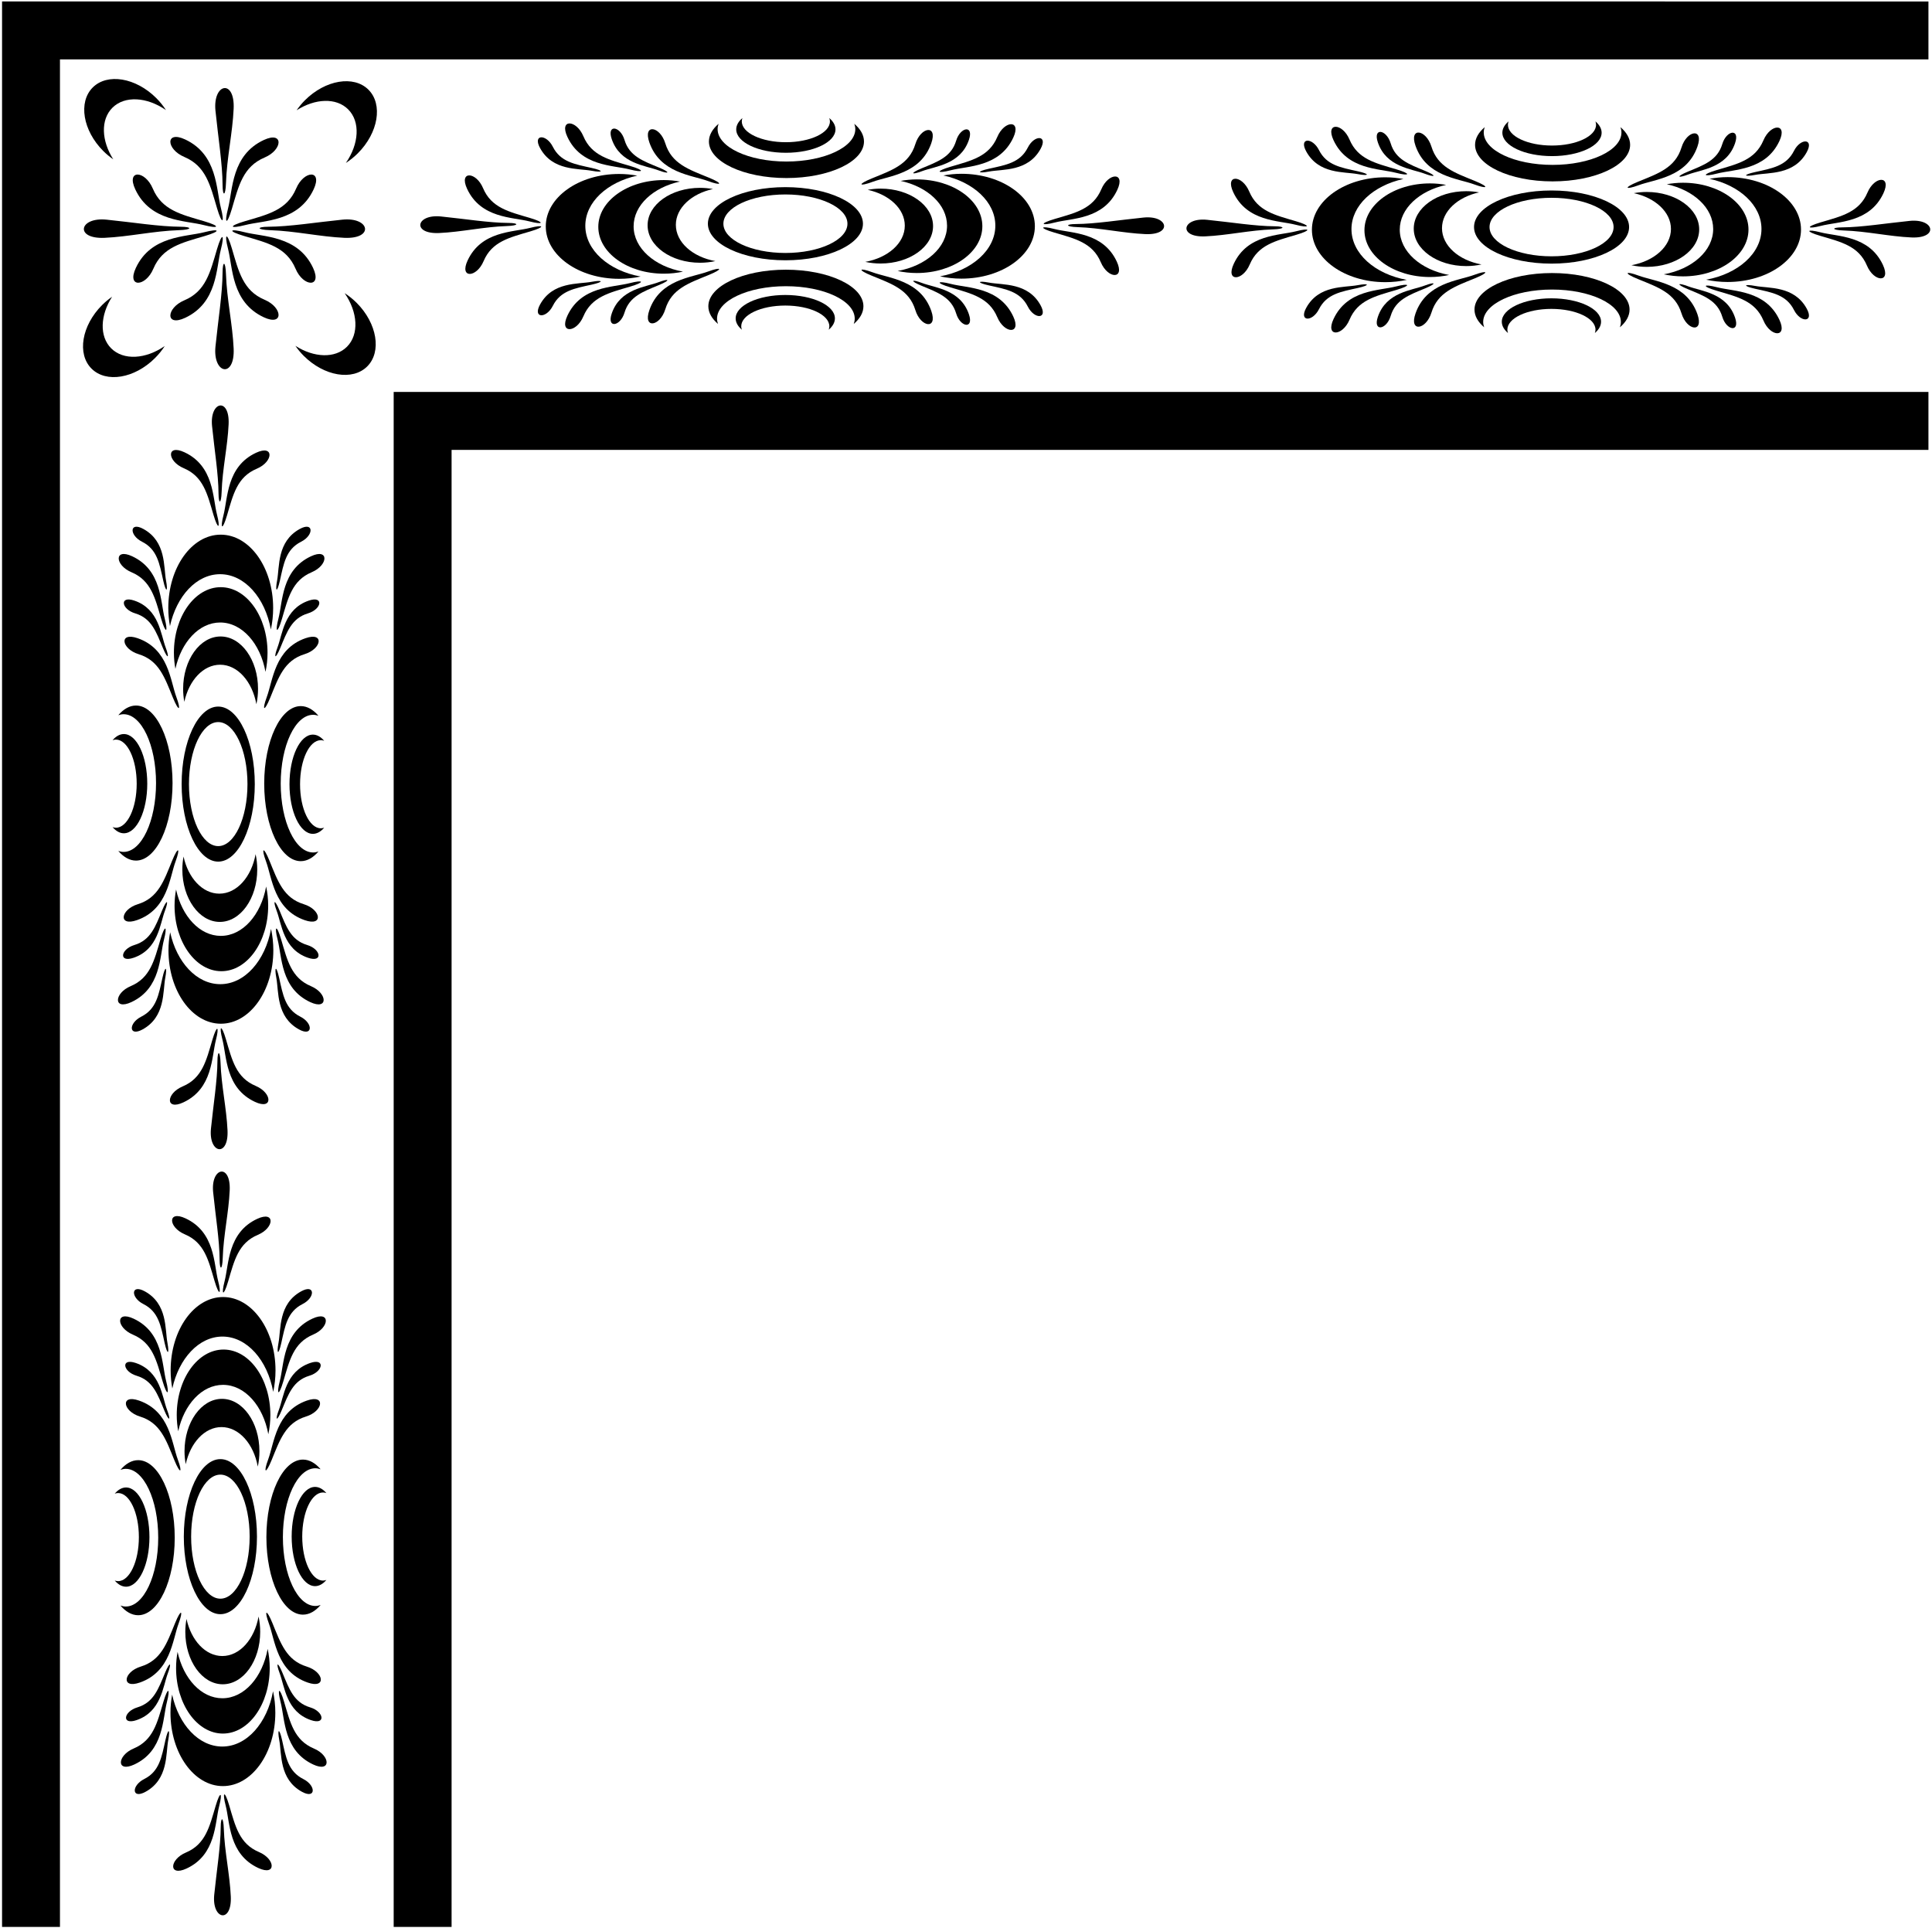 <?xml version="1.0" encoding="UTF-8"?>
<svg xmlns="http://www.w3.org/2000/svg" xmlns:xlink="http://www.w3.org/1999/xlink" width="547pt" height="546pt" viewBox="0 0 547 546" version="1.1">
<g id="surface1">
<path style=" stroke:none;fill-rule:nonzero;fill:rgb(0%,0%,0%);fill-opacity:1;" d="M 545.992 0.418 L 0.582 0.402 L 0.582 545.598 L 16.977 545.598 L 16.977 16.816 L 545.992 16.816 L 545.992 0.418 "/>
<path style=" stroke:none;fill-rule:nonzero;fill:rgb(0%,0%,0%);fill-opacity:1;" d="M 111.461 545.598 L 127.855 545.598 L 127.855 127.379 L 545.992 127.379 L 545.992 110.98 L 111.461 110.969 L 111.461 545.598 "/>
<path style=" stroke:none;fill-rule:nonzero;fill:rgb(0%,0%,0%);fill-opacity:1;" d="M 410.289 77.859 C 402.258 76.402 396.309 71.219 396.309 65.027 C 396.309 59.059 401.84 54.012 409.441 52.352 C 407.973 52.086 406.449 51.93 404.867 51.93 C 394.617 51.93 386.312 57.863 386.312 65.184 C 386.312 72.504 394.617 78.438 404.867 78.438 C 406.754 78.438 408.574 78.234 410.289 77.859 "/>
<path style=" stroke:none;fill-rule:nonzero;fill:rgb(0%,0%,0%);fill-opacity:1;" d="M 397.344 50.676 C 395.703 50.379 393.992 50.203 392.223 50.203 C 380.742 50.203 371.438 56.852 371.438 65.047 C 371.438 73.246 380.742 79.895 392.223 79.895 C 394.336 79.895 396.371 79.664 398.297 79.246 C 389.301 77.613 382.637 71.809 382.637 64.871 C 382.637 58.188 388.828 52.531 397.344 50.676 "/>
<path style=" stroke:none;fill-rule:nonzero;fill:rgb(0%,0%,0%);fill-opacity:1;" d="M 419.449 74.879 C 413.023 73.711 408.266 69.562 408.266 64.609 C 408.266 59.836 412.691 55.797 418.77 54.473 C 417.598 54.258 416.379 54.133 415.113 54.133 C 406.914 54.133 400.27 58.879 400.27 64.734 C 400.27 70.594 406.914 75.34 415.113 75.34 C 416.621 75.34 418.078 75.176 419.449 74.879 "/>
<path style=" stroke:none;fill-rule:nonzero;fill:rgb(0%,0%,0%);fill-opacity:1;" d="M 382.082 39.512 C 380.074 34.75 375.164 34.566 377.559 39.707 C 381.469 48.086 390.418 47.684 395.219 48.926 C 399.156 49.945 399.707 49.23 395.285 47.926 C 389.387 46.188 384.422 45.066 382.082 39.512 "/>
<path style=" stroke:none;fill-rule:nonzero;fill:rgb(0%,0%,0%);fill-opacity:1;" d="M 373.438 42.5 C 371.574 38.809 367.645 38.93 369.84 42.902 C 373.414 49.379 380.535 48.566 384.434 49.301 C 387.633 49.898 388.031 49.301 384.434 48.5 C 379.629 47.434 375.605 46.809 373.438 42.5 "/>
<path style=" stroke:none;fill-rule:nonzero;fill:rgb(0%,0%,0%);fill-opacity:1;" d="M 393.73 40.566 C 392.539 36.605 388.652 36.039 390.113 40.336 C 392.504 47.336 399.656 47.781 403.367 49.184 C 406.414 50.332 406.91 49.812 403.508 48.395 C 398.965 46.504 395.113 45.188 393.73 40.566 "/>
<path style=" stroke:none;fill-rule:nonzero;fill:rgb(0%,0%,0%);fill-opacity:1;" d="M 382.082 90.527 C 384.422 84.973 389.387 83.852 395.285 82.113 C 399.707 80.809 399.156 80.094 395.219 81.113 C 390.418 82.355 381.469 81.953 377.559 90.332 C 375.164 95.473 380.074 95.289 382.082 90.527 "/>
<path style=" stroke:none;fill-rule:nonzero;fill:rgb(0%,0%,0%);fill-opacity:1;" d="M 373.438 87.539 C 375.605 83.23 379.629 82.605 384.434 81.539 C 388.031 80.738 387.633 80.141 384.434 80.738 C 380.535 81.473 373.414 80.66 369.84 87.137 C 367.645 91.109 371.574 91.23 373.438 87.539 "/>
<path style=" stroke:none;fill-rule:nonzero;fill:rgb(0%,0%,0%);fill-opacity:1;" d="M 393.73 89.473 C 395.113 84.852 398.965 83.535 403.508 81.645 C 406.91 80.227 406.414 79.707 403.367 80.855 C 399.656 82.258 392.504 82.703 390.113 89.703 C 388.652 93.996 392.539 93.434 393.73 89.473 "/>
<path style=" stroke:none;fill-rule:nonzero;fill:rgb(0%,0%,0%);fill-opacity:1;" d="M 405.281 88.508 C 407.051 82.746 411.875 81.133 417.57 78.809 C 421.84 77.066 421.219 76.41 417.402 77.824 C 412.754 79.543 403.809 80.039 400.762 88.773 C 398.895 94.125 403.762 93.449 405.281 88.508 "/>
<path style=" stroke:none;fill-rule:nonzero;fill:rgb(0%,0%,0%);fill-opacity:1;" d="M 495.043 64.996 C 495.043 57.68 486.734 51.742 476.488 51.742 C 474.906 51.742 473.379 51.898 471.914 52.164 C 479.516 53.824 485.047 58.871 485.047 64.844 C 485.047 71.031 479.098 76.215 471.062 77.672 C 472.781 78.047 474.602 78.254 476.488 78.254 C 486.734 78.254 495.043 72.316 495.043 64.996 "/>
<path style=" stroke:none;fill-rule:nonzero;fill:rgb(0%,0%,0%);fill-opacity:1;" d="M 509.914 64.996 C 509.914 56.801 500.609 50.152 489.133 50.152 C 487.363 50.152 485.652 50.328 484.012 50.629 C 492.523 52.484 498.719 58.137 498.719 64.824 C 498.719 71.758 492.055 77.562 483.059 79.195 C 484.98 79.613 487.02 79.844 489.133 79.844 C 500.609 79.844 509.914 73.195 509.914 64.996 "/>
<path style=" stroke:none;fill-rule:nonzero;fill:rgb(0%,0%,0%);fill-opacity:1;" d="M 461.902 75.098 C 463.273 75.398 464.73 75.562 466.242 75.562 C 474.441 75.562 481.086 70.812 481.086 64.957 C 481.086 59.102 474.441 54.355 466.242 54.355 C 464.977 54.355 463.754 54.48 462.582 54.691 C 468.664 56.02 473.09 60.055 473.09 64.832 C 473.09 69.785 468.328 73.934 461.902 75.098 "/>
<path style=" stroke:none;fill-rule:nonzero;fill:rgb(0%,0%,0%);fill-opacity:1;" d="M 503.797 39.926 C 506.191 34.789 501.281 34.969 499.273 39.734 C 496.934 45.289 491.969 46.41 486.066 48.148 C 481.648 49.449 482.195 50.164 486.137 49.145 C 490.934 47.902 499.887 48.309 503.797 39.926 "/>
<path style=" stroke:none;fill-rule:nonzero;fill:rgb(0%,0%,0%);fill-opacity:1;" d="M 507.918 42.723 C 505.746 47.027 501.727 47.652 496.922 48.719 C 493.32 49.52 493.723 50.121 496.922 49.52 C 500.816 48.789 507.941 49.598 511.516 43.121 C 513.707 39.152 509.777 39.027 507.918 42.723 "/>
<path style=" stroke:none;fill-rule:nonzero;fill:rgb(0%,0%,0%);fill-opacity:1;" d="M 487.625 40.789 C 486.242 45.406 482.391 46.727 477.844 48.617 C 474.441 50.031 474.941 50.555 477.984 49.402 C 481.695 48.004 488.848 47.555 491.238 40.555 C 492.703 36.262 488.812 36.828 487.625 40.789 "/>
<path style=" stroke:none;fill-rule:nonzero;fill:rgb(0%,0%,0%);fill-opacity:1;" d="M 476.074 41.754 C 474.305 47.512 469.48 49.129 463.781 51.453 C 459.516 53.191 460.137 53.848 463.949 52.438 C 468.602 50.719 477.547 50.219 480.594 41.488 C 482.461 36.137 477.59 36.809 476.074 41.754 "/>
<path style=" stroke:none;fill-rule:nonzero;fill:rgb(0%,0%,0%);fill-opacity:1;" d="M 499.273 90.746 C 501.281 95.512 506.191 95.691 503.797 90.555 C 499.887 82.176 490.934 82.578 486.137 81.336 C 482.195 80.316 481.648 81.031 486.066 82.332 C 491.969 84.074 496.934 85.191 499.273 90.746 "/>
<path style=" stroke:none;fill-rule:nonzero;fill:rgb(0%,0%,0%);fill-opacity:1;" d="M 507.918 87.758 C 509.777 91.453 513.707 91.328 511.516 87.359 C 507.941 80.883 500.816 81.691 496.922 80.961 C 493.723 80.359 493.32 80.961 496.922 81.762 C 501.727 82.828 505.746 83.453 507.918 87.758 "/>
<path style=" stroke:none;fill-rule:nonzero;fill:rgb(0%,0%,0%);fill-opacity:1;" d="M 487.625 89.691 C 488.812 93.652 492.703 94.219 491.238 89.926 C 488.848 82.926 481.695 82.477 477.984 81.078 C 474.941 79.93 474.441 80.449 477.844 81.863 C 482.391 83.754 486.242 85.074 487.625 89.691 "/>
<path style=" stroke:none;fill-rule:nonzero;fill:rgb(0%,0%,0%);fill-opacity:1;" d="M 476.074 88.73 C 477.59 93.672 482.461 94.348 480.594 88.992 C 477.547 80.262 468.602 79.762 463.949 78.043 C 460.137 76.633 459.516 77.289 463.781 79.027 C 469.48 81.355 474.305 82.969 476.074 88.73 "/>
<path style=" stroke:none;fill-rule:nonzero;fill:rgb(0%,0%,0%);fill-opacity:1;" d="M 439.289 74.645 C 451.41 74.645 461.238 70.008 461.238 64.289 C 461.238 58.57 451.41 53.934 439.289 53.934 C 427.164 53.934 417.336 58.57 417.336 64.289 C 417.336 70.008 427.164 74.645 439.289 74.645 Z M 439.289 56.004 C 448.988 56.004 456.848 59.715 456.848 64.289 C 456.848 68.863 448.988 72.574 439.289 72.574 C 429.59 72.574 421.727 68.863 421.727 64.289 C 421.727 59.715 429.59 56.004 439.289 56.004 "/>
<path style=" stroke:none;fill-rule:nonzero;fill:rgb(0%,0%,0%);fill-opacity:1;" d="M 405.281 41.531 C 403.762 36.59 398.895 35.914 400.762 41.266 C 403.809 49.996 412.754 50.496 417.402 52.215 C 421.219 53.629 421.84 52.973 417.57 51.23 C 411.875 48.906 407.051 47.293 405.281 41.531 "/>
<path style=" stroke:none;fill-rule:nonzero;fill:rgb(0%,0%,0%);fill-opacity:1;" d="M 417.629 41.004 C 417.629 46.723 427.457 51.359 439.578 51.359 C 451.703 51.359 461.531 46.723 461.531 41.004 C 461.531 39.191 460.535 37.484 458.797 36.004 C 458.965 36.488 459.074 36.98 459.074 37.492 C 459.074 42.57 450.348 46.688 439.578 46.688 C 428.816 46.688 420.086 42.57 420.086 37.492 C 420.086 36.98 420.195 36.488 420.363 36.004 C 418.625 37.484 417.629 39.191 417.629 41.004 "/>
<path style=" stroke:none;fill-rule:nonzero;fill:rgb(0%,0%,0%);fill-opacity:1;" d="M 425.359 37.574 C 425.359 41.234 431.652 44.203 439.41 44.203 C 447.172 44.203 453.461 41.234 453.461 37.574 C 453.461 36.414 452.82 35.324 451.711 34.371 C 451.816 34.684 451.887 35 451.887 35.324 C 451.887 38.574 446.301 41.211 439.41 41.211 C 432.52 41.211 426.934 38.574 426.934 35.324 C 426.934 35 427.004 34.684 427.113 34.371 C 426 35.324 425.359 36.414 425.359 37.574 "/>
<path style=" stroke:none;fill-rule:nonzero;fill:rgb(0%,0%,0%);fill-opacity:1;" d="M 461.371 87.664 C 461.371 81.945 451.543 77.312 439.422 77.312 C 427.297 77.312 417.469 81.945 417.469 87.664 C 417.469 89.48 418.465 91.188 420.203 92.668 C 420.035 92.184 419.926 91.688 419.926 91.18 C 419.926 86.102 428.652 81.984 439.422 81.984 C 450.184 81.984 458.914 86.102 458.914 91.18 C 458.914 91.688 458.805 92.184 458.637 92.668 C 460.375 91.188 461.371 89.48 461.371 87.664 "/>
<path style=" stroke:none;fill-rule:nonzero;fill:rgb(0%,0%,0%);fill-opacity:1;" d="M 453.301 91.098 C 453.301 87.438 447.008 84.469 439.25 84.469 C 431.492 84.469 425.199 87.438 425.199 91.098 C 425.199 92.258 425.84 93.348 426.953 94.297 C 426.844 93.988 426.773 93.672 426.773 93.344 C 426.773 90.094 432.359 87.461 439.25 87.461 C 446.141 87.461 451.727 90.094 451.727 93.344 C 451.727 93.672 451.656 93.988 451.547 94.297 C 452.66 93.348 453.301 92.258 453.301 91.098 "/>
<path style=" stroke:none;fill-rule:nonzero;fill:rgb(0%,0%,0%);fill-opacity:1;" d="M 353.688 54.223 C 351.68 49.461 346.77 49.277 349.164 54.418 C 353.074 62.797 362.023 62.395 366.824 63.637 C 370.762 64.656 371.312 63.941 366.891 62.637 C 360.988 60.898 356.027 59.777 353.688 54.223 "/>
<path style=" stroke:none;fill-rule:nonzero;fill:rgb(0%,0%,0%);fill-opacity:1;" d="M 353.832 74.887 C 356.176 69.336 361.137 68.215 367.039 66.473 C 371.457 65.172 370.91 64.457 366.969 65.477 C 362.172 66.719 353.219 66.316 349.312 74.695 C 346.914 79.832 351.824 79.652 353.832 74.887 "/>
<path style=" stroke:none;fill-rule:nonzero;fill:rgb(0%,0%,0%);fill-opacity:1;" d="M 341.246 66.926 C 347.52 66.645 353.914 65.16 360.43 64.949 C 363.867 64.836 363.949 64.086 360.871 64.07 C 355.391 64.043 348.52 62.922 341.762 62.238 C 334.656 61.52 333.492 67.273 341.246 66.926 "/>
<path style=" stroke:none;fill-rule:nonzero;fill:rgb(0%,0%,0%);fill-opacity:1;" d="M 515.59 63.945 C 520.391 62.699 529.34 63.105 533.246 54.727 C 535.645 49.586 530.734 49.77 528.727 54.531 C 526.387 60.086 521.422 61.207 515.523 62.945 C 511.102 64.25 511.652 64.965 515.59 63.945 "/>
<path style=" stroke:none;fill-rule:nonzero;fill:rgb(0%,0%,0%);fill-opacity:1;" d="M 515.375 66.781 C 521.277 68.523 526.238 69.645 528.578 75.195 C 530.586 79.961 535.496 80.141 533.102 75.004 C 529.191 66.621 520.242 67.027 515.441 65.785 C 511.504 64.766 510.953 65.48 515.375 66.781 "/>
<path style=" stroke:none;fill-rule:nonzero;fill:rgb(0%,0%,0%);fill-opacity:1;" d="M 540.652 62.547 C 533.895 63.23 527.023 64.352 521.543 64.379 C 518.465 64.395 518.547 65.145 521.98 65.258 C 528.5 65.469 534.895 66.953 541.164 67.234 C 548.918 67.578 547.758 61.828 540.652 62.547 "/>
<path style=" stroke:none;fill-rule:nonzero;fill:rgb(0%,0%,0%);fill-opacity:1;" d="M 193.375 76.914 C 185.344 75.457 179.395 70.273 179.395 64.082 C 179.395 58.109 184.922 53.062 192.523 51.406 C 191.059 51.141 189.531 50.984 187.949 50.984 C 177.703 50.984 169.395 56.918 169.395 64.238 C 169.395 71.559 177.703 77.492 187.949 77.492 C 189.84 77.492 191.66 77.289 193.375 76.914 "/>
<path style=" stroke:none;fill-rule:nonzero;fill:rgb(0%,0%,0%);fill-opacity:1;" d="M 180.43 49.73 C 178.785 49.434 177.078 49.258 175.305 49.258 C 163.828 49.258 154.523 55.902 154.523 64.102 C 154.523 72.301 163.828 78.945 175.305 78.945 C 177.422 78.945 179.457 78.719 181.379 78.301 C 172.383 76.668 165.719 70.859 165.719 63.93 C 165.719 57.238 171.914 51.586 180.43 49.73 "/>
<path style=" stroke:none;fill-rule:nonzero;fill:rgb(0%,0%,0%);fill-opacity:1;" d="M 202.535 73.93 C 196.109 72.766 191.352 68.617 191.352 63.664 C 191.352 58.887 195.773 54.852 201.855 53.523 C 200.684 53.312 199.461 53.188 198.195 53.188 C 189.996 53.188 183.352 57.934 183.352 63.789 C 183.352 69.645 189.996 74.395 198.195 74.395 C 199.707 74.395 201.164 74.23 202.535 73.93 "/>
<path style=" stroke:none;fill-rule:nonzero;fill:rgb(0%,0%,0%);fill-opacity:1;" d="M 165.164 38.566 C 163.16 33.805 158.246 33.621 160.645 38.762 C 164.555 47.141 173.504 46.734 178.305 47.977 C 182.242 48.996 182.789 48.285 178.371 46.98 C 172.469 45.242 167.508 44.121 165.164 38.566 "/>
<path style=" stroke:none;fill-rule:nonzero;fill:rgb(0%,0%,0%);fill-opacity:1;" d="M 156.52 41.555 C 154.66 37.863 150.73 37.984 152.922 41.953 C 156.496 48.43 163.621 47.621 167.52 48.352 C 170.719 48.953 171.117 48.352 167.52 47.555 C 162.715 46.484 158.691 45.859 156.52 41.555 "/>
<path style=" stroke:none;fill-rule:nonzero;fill:rgb(0%,0%,0%);fill-opacity:1;" d="M 176.812 39.621 C 175.625 35.66 171.734 35.094 173.199 39.387 C 175.59 46.391 182.742 46.836 186.453 48.238 C 189.496 49.387 189.996 48.867 186.594 47.449 C 182.051 45.559 178.199 44.242 176.812 39.621 "/>
<path style=" stroke:none;fill-rule:nonzero;fill:rgb(0%,0%,0%);fill-opacity:1;" d="M 165.164 89.578 C 167.508 84.027 172.469 82.906 178.371 81.164 C 182.789 79.863 182.242 79.148 178.305 80.168 C 173.504 81.41 164.555 81.008 160.645 89.387 C 158.246 94.523 163.16 94.344 165.164 89.578 "/>
<path style=" stroke:none;fill-rule:nonzero;fill:rgb(0%,0%,0%);fill-opacity:1;" d="M 156.52 86.594 C 158.691 82.285 162.715 81.66 167.52 80.594 C 171.117 79.793 170.719 79.195 167.52 79.793 C 163.621 80.523 156.496 79.715 152.922 86.191 C 150.73 90.164 154.66 90.285 156.52 86.594 "/>
<path style=" stroke:none;fill-rule:nonzero;fill:rgb(0%,0%,0%);fill-opacity:1;" d="M 176.812 88.523 C 178.199 83.906 182.051 82.59 186.594 80.699 C 189.996 79.281 189.496 78.762 186.453 79.91 C 182.742 81.312 175.59 81.758 173.199 88.762 C 171.734 93.051 175.625 92.484 176.812 88.523 "/>
<path style=" stroke:none;fill-rule:nonzero;fill:rgb(0%,0%,0%);fill-opacity:1;" d="M 188.363 87.562 C 190.137 81.801 194.961 80.188 200.656 77.863 C 204.922 76.121 204.305 75.465 200.488 76.879 C 195.84 78.598 186.891 79.094 183.848 87.824 C 181.98 93.18 186.848 92.504 188.363 87.562 "/>
<path style=" stroke:none;fill-rule:nonzero;fill:rgb(0%,0%,0%);fill-opacity:1;" d="M 278.129 64.051 C 278.129 56.73 269.82 50.797 259.57 50.797 C 257.992 50.797 256.465 50.953 255 51.219 C 262.602 52.879 268.133 57.926 268.133 63.895 C 268.133 70.086 262.18 75.27 254.148 76.727 C 255.863 77.102 257.684 77.305 259.57 77.305 C 269.82 77.305 278.129 71.371 278.129 64.051 "/>
<path style=" stroke:none;fill-rule:nonzero;fill:rgb(0%,0%,0%);fill-opacity:1;" d="M 293 64.051 C 293 55.855 283.695 49.207 272.219 49.207 C 270.445 49.207 268.738 49.383 267.094 49.68 C 275.609 51.535 281.805 57.188 281.805 63.879 C 281.805 70.812 275.141 76.617 266.145 78.246 C 268.066 78.668 270.102 78.895 272.219 78.895 C 283.695 78.895 293 72.25 293 64.051 "/>
<path style=" stroke:none;fill-rule:nonzero;fill:rgb(0%,0%,0%);fill-opacity:1;" d="M 244.988 74.152 C 246.359 74.449 247.816 74.613 249.324 74.613 C 257.523 74.613 264.172 69.867 264.172 64.012 C 264.172 58.156 257.523 53.406 249.324 53.406 C 248.062 53.406 246.84 53.531 245.668 53.746 C 251.746 55.07 256.172 59.109 256.172 63.887 C 256.172 68.84 251.414 72.984 244.988 74.152 "/>
<path style=" stroke:none;fill-rule:nonzero;fill:rgb(0%,0%,0%);fill-opacity:1;" d="M 286.879 38.98 C 289.277 33.844 284.363 34.023 282.355 38.789 C 280.016 44.344 275.055 45.465 269.152 47.203 C 264.73 48.504 265.281 49.219 269.219 48.199 C 274.02 46.957 282.969 47.359 286.879 38.98 "/>
<path style=" stroke:none;fill-rule:nonzero;fill:rgb(0%,0%,0%);fill-opacity:1;" d="M 291.004 41.777 C 288.832 46.082 284.809 46.707 280.004 47.773 C 276.406 48.574 276.805 49.176 280.004 48.574 C 283.902 47.844 291.023 48.652 294.602 42.176 C 296.793 38.203 292.863 38.082 291.004 41.777 "/>
<path style=" stroke:none;fill-rule:nonzero;fill:rgb(0%,0%,0%);fill-opacity:1;" d="M 270.711 39.844 C 269.324 44.461 265.473 45.781 260.93 47.672 C 257.527 49.086 258.023 49.605 261.07 48.457 C 264.781 47.059 271.934 46.609 274.324 39.609 C 275.789 35.316 271.898 35.883 270.711 39.844 "/>
<path style=" stroke:none;fill-rule:nonzero;fill:rgb(0%,0%,0%);fill-opacity:1;" d="M 259.156 40.805 C 257.387 46.566 252.562 48.184 246.867 50.508 C 242.602 52.246 243.219 52.902 247.035 51.492 C 251.684 49.773 260.633 49.273 263.676 40.543 C 265.543 35.188 260.676 35.863 259.156 40.805 "/>
<path style=" stroke:none;fill-rule:nonzero;fill:rgb(0%,0%,0%);fill-opacity:1;" d="M 282.355 89.801 C 284.363 94.566 289.277 94.746 286.879 89.609 C 282.969 81.227 274.02 81.633 269.219 80.391 C 265.281 79.371 264.73 80.086 269.152 81.387 C 275.055 83.129 280.016 84.246 282.355 89.801 "/>
<path style=" stroke:none;fill-rule:nonzero;fill:rgb(0%,0%,0%);fill-opacity:1;" d="M 291.004 86.812 C 292.863 90.508 296.793 90.383 294.602 86.414 C 291.023 79.938 283.902 80.746 280.004 80.016 C 276.805 79.414 276.406 80.016 280.004 80.816 C 284.809 81.883 288.832 82.508 291.004 86.812 "/>
<path style=" stroke:none;fill-rule:nonzero;fill:rgb(0%,0%,0%);fill-opacity:1;" d="M 270.711 88.746 C 271.898 92.707 275.789 93.273 274.324 88.98 C 271.934 81.98 264.781 81.531 261.07 80.133 C 258.023 78.98 257.527 79.504 260.93 80.918 C 265.473 82.809 269.324 84.129 270.711 88.746 "/>
<path style=" stroke:none;fill-rule:nonzero;fill:rgb(0%,0%,0%);fill-opacity:1;" d="M 259.156 87.785 C 260.676 92.727 265.543 93.398 263.676 88.047 C 260.633 79.316 251.684 78.816 247.035 77.098 C 243.219 75.688 242.602 76.344 246.867 78.082 C 252.562 80.406 257.387 82.023 259.156 87.785 "/>
<path style=" stroke:none;fill-rule:nonzero;fill:rgb(0%,0%,0%);fill-opacity:1;" d="M 222.371 73.699 C 234.496 73.699 244.324 69.062 244.324 63.344 C 244.324 57.625 234.496 52.988 222.371 52.988 C 210.25 52.988 200.422 57.625 200.422 63.344 C 200.422 69.062 210.25 73.699 222.371 73.699 Z M 222.371 55.059 C 232.07 55.059 239.934 58.77 239.934 63.344 C 239.934 67.918 232.07 71.629 222.371 71.629 C 212.672 71.629 204.812 67.918 204.812 63.344 C 204.812 58.77 212.672 55.059 222.371 55.059 "/>
<path style=" stroke:none;fill-rule:nonzero;fill:rgb(0%,0%,0%);fill-opacity:1;" d="M 188.363 40.586 C 186.848 35.645 181.98 34.969 183.848 40.32 C 186.891 49.055 195.84 49.551 200.488 51.27 C 204.305 52.684 204.922 52.027 200.656 50.285 C 194.961 47.961 190.137 46.348 188.363 40.586 "/>
<path style=" stroke:none;fill-rule:nonzero;fill:rgb(0%,0%,0%);fill-opacity:1;" d="M 200.715 40.059 C 200.715 45.777 210.543 50.414 222.664 50.414 C 234.789 50.414 244.617 45.777 244.617 40.059 C 244.617 38.242 243.621 36.539 241.879 35.055 C 242.047 35.543 242.16 36.035 242.16 36.547 C 242.16 41.621 233.43 45.738 222.664 45.738 C 211.898 45.738 203.172 41.621 203.172 36.547 C 203.172 36.035 203.281 35.543 203.449 35.055 C 201.711 36.539 200.715 38.242 200.715 40.059 "/>
<path style=" stroke:none;fill-rule:nonzero;fill:rgb(0%,0%,0%);fill-opacity:1;" d="M 208.445 36.629 C 208.445 40.289 214.734 43.258 222.496 43.258 C 230.254 43.258 236.547 40.289 236.547 36.629 C 236.547 35.469 235.906 34.379 234.793 33.426 C 234.902 33.738 234.973 34.055 234.973 34.379 C 234.973 37.629 229.387 40.266 222.496 40.266 C 215.605 40.266 210.02 37.629 210.02 34.379 C 210.02 34.055 210.09 33.738 210.199 33.426 C 209.086 34.379 208.445 35.469 208.445 36.629 "/>
<path style=" stroke:none;fill-rule:nonzero;fill:rgb(0%,0%,0%);fill-opacity:1;" d="M 244.457 86.719 C 244.457 81 234.629 76.363 222.504 76.363 C 210.379 76.363 200.551 81 200.551 86.719 C 200.551 88.535 201.551 90.238 203.289 91.723 C 203.121 91.238 203.012 90.742 203.012 90.234 C 203.012 85.156 211.738 81.039 222.504 81.039 C 233.27 81.039 241.996 85.156 241.996 90.234 C 241.996 90.742 241.887 91.238 241.719 91.723 C 243.461 90.238 244.457 88.535 244.457 86.719 "/>
<path style=" stroke:none;fill-rule:nonzero;fill:rgb(0%,0%,0%);fill-opacity:1;" d="M 236.383 90.148 C 236.383 86.488 230.094 83.523 222.336 83.523 C 214.574 83.523 208.285 86.488 208.285 90.148 C 208.285 91.312 208.922 92.402 210.035 93.352 C 209.93 93.039 209.859 92.723 209.859 92.398 C 209.859 89.148 215.445 86.516 222.336 86.516 C 229.227 86.516 234.809 89.148 234.809 92.398 C 234.809 92.723 234.738 93.039 234.633 93.352 C 235.746 92.402 236.383 91.312 236.383 90.148 "/>
<path style=" stroke:none;fill-rule:nonzero;fill:rgb(0%,0%,0%);fill-opacity:1;" d="M 136.77 53.277 C 134.766 48.516 129.852 48.332 132.25 53.473 C 136.16 61.852 145.109 61.445 149.906 62.688 C 153.848 63.711 154.395 62.996 149.977 61.691 C 144.074 59.953 139.113 58.832 136.77 53.277 "/>
<path style=" stroke:none;fill-rule:nonzero;fill:rgb(0%,0%,0%);fill-opacity:1;" d="M 136.918 73.941 C 139.258 68.387 144.223 67.27 150.121 65.527 C 154.543 64.227 153.992 63.512 150.055 64.531 C 145.254 65.773 136.305 65.367 132.395 73.75 C 130 78.887 134.91 78.707 136.918 73.941 "/>
<path style=" stroke:none;fill-rule:nonzero;fill:rgb(0%,0%,0%);fill-opacity:1;" d="M 124.332 65.98 C 130.605 65.699 136.996 64.215 143.516 64.004 C 146.949 63.891 147.035 63.141 143.953 63.121 C 138.477 63.098 131.605 61.977 124.844 61.293 C 117.742 60.574 116.578 66.324 124.332 65.98 "/>
<path style=" stroke:none;fill-rule:nonzero;fill:rgb(0%,0%,0%);fill-opacity:1;" d="M 298.676 62.996 C 303.473 61.754 312.426 62.16 316.332 53.777 C 318.73 48.641 313.816 48.824 311.812 53.586 C 309.473 59.141 304.508 60.262 298.605 62 C 294.188 63.305 294.734 64.02 298.676 62.996 "/>
<path style=" stroke:none;fill-rule:nonzero;fill:rgb(0%,0%,0%);fill-opacity:1;" d="M 298.461 65.836 C 304.359 67.574 309.324 68.695 311.664 74.25 C 313.672 79.016 318.582 79.195 316.188 74.059 C 312.277 65.676 303.328 66.082 298.527 64.84 C 294.59 63.82 294.039 64.535 298.461 65.836 "/>
<path style=" stroke:none;fill-rule:nonzero;fill:rgb(0%,0%,0%);fill-opacity:1;" d="M 323.738 61.602 C 316.977 62.285 310.105 63.402 304.629 63.434 C 301.551 63.445 301.633 64.199 305.066 64.309 C 311.586 64.523 317.977 66.008 324.25 66.285 C 332.004 66.633 330.84 60.883 323.738 61.602 "/>
<path style=" stroke:none;fill-rule:nonzero;fill:rgb(0%,0%,0%);fill-opacity:1;" d="M 76.547 400.676 C 76.547 390.43 70.613 382.121 63.293 382.121 C 55.973 382.121 50.039 390.43 50.039 400.676 C 50.039 402.258 50.195 403.785 50.461 405.25 C 52.121 397.648 57.168 392.117 63.137 392.117 C 69.328 392.117 74.512 398.066 75.969 406.102 C 76.344 404.383 76.547 402.562 76.547 400.676 "/>
<path style=" stroke:none;fill-rule:nonzero;fill:rgb(0%,0%,0%);fill-opacity:1;" d="M 62.984 378.445 C 69.918 378.445 75.723 385.109 77.355 394.105 C 77.773 392.184 78.004 390.145 78.004 388.031 C 78.004 376.555 71.355 367.25 63.156 367.25 C 54.961 367.25 48.312 376.555 48.312 388.031 C 48.312 389.801 48.488 391.512 48.785 393.152 C 50.645 384.641 56.293 378.445 62.984 378.445 "/>
<path style=" stroke:none;fill-rule:nonzero;fill:rgb(0%,0%,0%);fill-opacity:1;" d="M 62.723 404.074 C 67.672 404.074 71.82 408.836 72.984 415.262 C 73.285 413.891 73.449 412.434 73.449 410.922 C 73.449 402.723 68.703 396.078 62.844 396.078 C 56.988 396.078 52.242 402.723 52.242 410.922 C 52.242 412.188 52.367 413.41 52.582 414.582 C 53.906 408.5 57.945 404.074 62.723 404.074 "/>
<path style=" stroke:none;fill-rule:nonzero;fill:rgb(0%,0%,0%);fill-opacity:1;" d="M 37.621 377.891 C 43.176 380.23 44.297 385.195 46.035 391.098 C 47.34 395.516 48.055 394.969 47.035 391.027 C 45.793 386.23 46.195 377.277 37.816 373.371 C 32.676 370.973 32.859 375.883 37.621 377.891 "/>
<path style=" stroke:none;fill-rule:nonzero;fill:rgb(0%,0%,0%);fill-opacity:1;" d="M 40.609 369.246 C 44.918 371.418 45.539 375.438 46.609 380.242 C 47.41 383.844 48.008 383.441 47.41 380.242 C 46.676 376.348 47.488 369.223 41.012 365.648 C 37.039 363.457 36.918 367.387 40.609 369.246 "/>
<path style=" stroke:none;fill-rule:nonzero;fill:rgb(0%,0%,0%);fill-opacity:1;" d="M 38.68 389.539 C 43.297 390.922 44.613 394.773 46.504 399.32 C 47.922 402.723 48.441 402.223 47.293 399.18 C 45.891 395.469 45.445 388.316 38.445 385.926 C 34.152 384.461 34.719 388.352 38.68 389.539 "/>
<path style=" stroke:none;fill-rule:nonzero;fill:rgb(0%,0%,0%);fill-opacity:1;" d="M 88.441 373.371 C 80.062 377.277 80.469 386.23 79.223 391.027 C 78.207 394.969 78.918 395.516 80.223 391.098 C 81.961 385.195 83.082 380.23 88.637 377.891 C 93.398 375.883 93.582 370.973 88.441 373.371 "/>
<path style=" stroke:none;fill-rule:nonzero;fill:rgb(0%,0%,0%);fill-opacity:1;" d="M 79.648 380.242 C 80.719 375.438 81.344 371.418 85.648 369.246 C 89.34 367.387 89.219 363.457 85.246 365.648 C 78.773 369.223 79.582 376.348 78.848 380.242 C 78.25 383.441 78.848 383.844 79.648 380.242 "/>
<path style=" stroke:none;fill-rule:nonzero;fill:rgb(0%,0%,0%);fill-opacity:1;" d="M 87.816 385.926 C 80.812 388.316 80.367 395.469 78.965 399.18 C 77.816 402.223 78.336 402.723 79.754 399.32 C 81.645 394.773 82.961 390.922 87.582 389.539 C 91.543 388.352 92.109 384.461 87.816 385.926 "/>
<path style=" stroke:none;fill-rule:nonzero;fill:rgb(0%,0%,0%);fill-opacity:1;" d="M 76.918 413.383 C 79.242 407.688 80.855 402.859 86.617 401.09 C 91.559 399.574 92.234 394.703 86.883 396.57 C 78.152 399.617 77.652 408.562 75.934 413.215 C 74.52 417.027 75.176 417.648 76.918 413.383 "/>
<path style=" stroke:none;fill-rule:nonzero;fill:rgb(0%,0%,0%);fill-opacity:1;" d="M 63.105 490.852 C 70.426 490.852 76.363 482.547 76.363 472.297 C 76.363 470.41 76.156 468.59 75.781 466.875 C 74.328 474.906 69.141 480.855 62.953 480.855 C 56.98 480.855 51.934 475.324 50.277 467.723 C 50.012 469.191 49.852 470.715 49.852 472.297 C 49.852 482.547 55.789 490.852 63.105 490.852 "/>
<path style=" stroke:none;fill-rule:nonzero;fill:rgb(0%,0%,0%);fill-opacity:1;" d="M 62.934 494.527 C 56.246 494.527 50.594 488.336 48.734 479.82 C 48.438 481.461 48.262 483.172 48.262 484.941 C 48.262 496.422 54.91 505.727 63.105 505.727 C 71.305 505.727 77.953 496.422 77.953 484.941 C 77.953 482.828 77.723 480.789 77.305 478.867 C 75.672 487.863 69.867 494.527 62.934 494.527 "/>
<path style=" stroke:none;fill-rule:nonzero;fill:rgb(0%,0%,0%);fill-opacity:1;" d="M 63.066 476.898 C 68.922 476.898 73.668 470.25 73.668 462.051 C 73.668 460.543 73.508 459.086 73.207 457.715 C 72.043 464.141 67.895 468.898 62.941 468.898 C 58.164 468.898 54.129 464.473 52.801 458.395 C 52.59 459.566 52.465 460.785 52.465 462.051 C 52.465 470.25 57.211 476.898 63.066 476.898 "/>
<path style=" stroke:none;fill-rule:nonzero;fill:rgb(0%,0%,0%);fill-opacity:1;" d="M 47.254 481.945 C 48.273 478.008 47.559 477.457 46.258 481.879 C 44.52 487.777 43.398 492.742 37.844 495.082 C 33.082 497.09 32.898 502 38.035 499.605 C 46.418 495.695 46.012 486.746 47.254 481.945 "/>
<path style=" stroke:none;fill-rule:nonzero;fill:rgb(0%,0%,0%);fill-opacity:1;" d="M 46.832 492.73 C 45.762 497.535 45.137 501.559 40.832 503.727 C 37.141 505.59 37.262 509.52 41.23 507.328 C 47.707 503.75 46.898 496.629 47.629 492.73 C 48.23 489.531 47.629 489.133 46.832 492.73 "/>
<path style=" stroke:none;fill-rule:nonzero;fill:rgb(0%,0%,0%);fill-opacity:1;" d="M 46.727 473.656 C 44.836 478.199 43.52 482.051 38.898 483.434 C 34.938 484.621 34.371 488.516 38.664 487.047 C 45.664 484.66 46.113 477.508 47.516 473.797 C 48.664 470.75 48.145 470.254 46.727 473.656 "/>
<path style=" stroke:none;fill-rule:nonzero;fill:rgb(0%,0%,0%);fill-opacity:1;" d="M 39.859 471.883 C 34.918 473.402 34.246 478.27 39.598 476.402 C 48.328 473.355 48.828 464.41 50.547 459.762 C 51.957 455.945 51.305 455.328 49.562 459.594 C 47.238 465.289 45.621 470.113 39.859 471.883 "/>
<path style=" stroke:none;fill-rule:nonzero;fill:rgb(0%,0%,0%);fill-opacity:1;" d="M 88.855 495.082 C 83.301 492.742 82.184 487.777 80.441 481.879 C 79.141 477.457 78.426 478.008 79.445 481.945 C 80.688 486.746 80.285 495.695 88.664 499.605 C 93.801 502 93.621 497.09 88.855 495.082 "/>
<path style=" stroke:none;fill-rule:nonzero;fill:rgb(0%,0%,0%);fill-opacity:1;" d="M 85.867 503.727 C 81.562 501.559 80.938 497.535 79.871 492.73 C 79.07 489.133 78.473 489.531 79.07 492.73 C 79.801 496.629 78.992 503.75 85.469 507.328 C 89.441 509.52 89.562 505.59 85.867 503.727 "/>
<path style=" stroke:none;fill-rule:nonzero;fill:rgb(0%,0%,0%);fill-opacity:1;" d="M 88.035 487.047 C 92.328 488.516 91.762 484.621 87.801 483.434 C 83.184 482.051 81.863 478.199 79.973 473.656 C 78.559 470.254 78.039 470.75 79.188 473.797 C 80.586 477.508 81.035 484.66 88.035 487.047 "/>
<path style=" stroke:none;fill-rule:nonzero;fill:rgb(0%,0%,0%);fill-opacity:1;" d="M 87.102 476.402 C 92.457 478.27 91.781 473.402 86.84 471.883 C 81.078 470.113 79.465 465.289 77.141 459.594 C 75.398 455.328 74.742 455.945 76.152 459.762 C 77.871 464.41 78.371 473.355 87.102 476.402 "/>
<path style=" stroke:none;fill-rule:nonzero;fill:rgb(0%,0%,0%);fill-opacity:1;" d="M 62.398 457.051 C 68.117 457.051 72.754 447.223 72.754 435.098 C 72.754 422.977 68.117 413.145 62.398 413.145 C 56.68 413.145 52.043 422.977 52.043 435.098 C 52.043 447.223 56.68 457.051 62.398 457.051 Z M 62.398 417.535 C 66.973 417.535 70.684 425.398 70.684 435.098 C 70.684 444.797 66.973 452.66 62.398 452.66 C 57.824 452.66 54.113 444.797 54.113 435.098 C 54.113 425.398 57.824 417.535 62.398 417.535 "/>
<path style=" stroke:none;fill-rule:nonzero;fill:rgb(0%,0%,0%);fill-opacity:1;" d="M 39.641 401.09 C 45.402 402.859 47.016 407.688 49.34 413.383 C 51.082 417.648 51.738 417.027 50.328 413.215 C 48.605 408.562 48.109 399.617 39.375 396.57 C 34.023 394.703 34.699 399.574 39.641 401.09 "/>
<path style=" stroke:none;fill-rule:nonzero;fill:rgb(0%,0%,0%);fill-opacity:1;" d="M 39.113 457.344 C 44.832 457.344 49.469 447.516 49.469 435.391 C 49.469 423.266 44.832 413.438 39.113 413.438 C 37.301 413.438 35.594 414.438 34.113 416.176 C 34.598 416.008 35.094 415.898 35.602 415.898 C 40.68 415.898 44.797 424.625 44.797 435.391 C 44.797 446.156 40.68 454.883 35.602 454.883 C 35.094 454.883 34.598 454.773 34.113 454.605 C 35.594 456.348 37.301 457.344 39.113 457.344 "/>
<path style=" stroke:none;fill-rule:nonzero;fill:rgb(0%,0%,0%);fill-opacity:1;" d="M 42.312 435.223 C 42.312 427.461 39.344 421.172 35.684 421.172 C 34.523 421.172 33.434 421.809 32.484 422.922 C 32.793 422.816 33.109 422.746 33.434 422.746 C 36.688 422.746 39.32 428.332 39.32 435.223 C 39.32 442.109 36.688 447.695 33.434 447.695 C 33.109 447.695 32.793 447.625 32.484 447.52 C 33.434 448.633 34.523 449.27 35.684 449.27 C 39.344 449.27 42.312 442.98 42.312 435.223 "/>
<path style=" stroke:none;fill-rule:nonzero;fill:rgb(0%,0%,0%);fill-opacity:1;" d="M 85.777 457.18 C 87.59 457.18 89.297 456.184 90.777 454.445 C 90.293 454.613 89.797 454.723 89.289 454.723 C 84.211 454.723 80.094 445.996 80.094 435.23 C 80.094 424.465 84.211 415.734 89.289 415.734 C 89.797 415.734 90.293 415.848 90.777 416.016 C 89.297 414.273 87.59 413.277 85.777 413.277 C 80.055 413.277 75.422 423.105 75.422 435.23 C 75.422 447.352 80.055 457.18 85.777 457.18 "/>
<path style=" stroke:none;fill-rule:nonzero;fill:rgb(0%,0%,0%);fill-opacity:1;" d="M 91.453 422.586 C 91.781 422.586 92.098 422.656 92.406 422.762 C 91.457 421.648 90.367 421.012 89.207 421.012 C 85.547 421.012 82.578 427.301 82.578 435.059 C 82.578 442.82 85.547 449.109 89.207 449.109 C 90.367 449.109 91.457 448.473 92.406 447.359 C 92.098 447.465 91.781 447.535 91.453 447.535 C 88.203 447.535 85.57 441.949 85.57 435.059 C 85.57 428.172 88.203 422.586 91.453 422.586 "/>
<path style=" stroke:none;fill-rule:nonzero;fill:rgb(0%,0%,0%);fill-opacity:1;" d="M 52.527 344.977 C 47.391 342.578 47.57 347.488 52.332 349.496 C 57.887 351.836 59.008 356.801 60.746 362.703 C 62.051 367.121 62.766 366.57 61.746 362.633 C 60.504 357.836 60.906 348.883 52.527 344.977 "/>
<path style=" stroke:none;fill-rule:nonzero;fill:rgb(0%,0%,0%);fill-opacity:1;" d="M 64.586 362.848 C 66.324 356.945 67.445 351.984 72.996 349.645 C 77.762 347.637 77.941 342.727 72.805 345.121 C 64.426 349.031 64.828 357.98 63.586 362.781 C 62.566 366.719 63.281 367.27 64.586 362.848 "/>
<path style=" stroke:none;fill-rule:nonzero;fill:rgb(0%,0%,0%);fill-opacity:1;" d="M 63.059 356.242 C 63.27 349.723 64.754 343.328 65.035 337.059 C 65.383 329.305 59.633 330.469 60.348 337.57 C 61.031 344.332 62.152 351.199 62.18 356.68 C 62.195 359.758 62.945 359.676 63.059 356.242 "/>
<path style=" stroke:none;fill-rule:nonzero;fill:rgb(0%,0%,0%);fill-opacity:1;" d="M 61.055 511.332 C 59.316 517.234 58.195 522.195 52.641 524.535 C 47.879 526.543 47.695 531.457 52.836 529.059 C 61.215 525.148 60.812 516.199 62.055 511.398 C 63.074 507.461 62.359 506.91 61.055 511.332 "/>
<path style=" stroke:none;fill-rule:nonzero;fill:rgb(0%,0%,0%);fill-opacity:1;" d="M 73.305 524.391 C 67.754 522.051 66.633 517.086 64.891 511.184 C 63.59 506.766 62.875 507.316 63.895 511.254 C 65.137 516.051 64.734 525.004 73.113 528.91 C 78.25 531.309 78.07 526.398 73.305 524.391 "/>
<path style=" stroke:none;fill-rule:nonzero;fill:rgb(0%,0%,0%);fill-opacity:1;" d="M 62.488 517.352 C 62.461 522.832 61.34 529.703 60.656 536.465 C 59.938 543.566 65.691 544.73 65.344 536.977 C 65.062 530.703 63.578 524.309 63.367 517.793 C 63.254 514.355 62.504 514.273 62.488 517.352 "/>
<path style=" stroke:none;fill-rule:nonzero;fill:rgb(0%,0%,0%);fill-opacity:1;" d="M 49.422 256.434 C 49.422 266.684 55.359 274.992 62.676 274.992 C 69.996 274.992 75.93 266.684 75.93 256.434 C 75.93 254.547 75.727 252.727 75.352 251.012 C 73.898 259.043 68.711 264.992 62.523 264.992 C 56.551 264.992 51.504 259.465 49.848 251.863 C 49.582 253.328 49.422 254.855 49.422 256.434 "/>
<path style=" stroke:none;fill-rule:nonzero;fill:rgb(0%,0%,0%);fill-opacity:1;" d="M 62.543 289.863 C 70.738 289.863 77.387 280.559 77.387 269.082 C 77.387 266.969 77.156 264.93 76.738 263.008 C 75.105 272.004 69.301 278.664 62.367 278.664 C 55.68 278.664 50.027 272.473 48.172 263.961 C 47.871 265.602 47.699 267.309 47.699 269.082 C 47.699 280.559 54.344 289.863 62.543 289.863 "/>
<path style=" stroke:none;fill-rule:nonzero;fill:rgb(0%,0%,0%);fill-opacity:1;" d="M 62.105 253.035 C 57.328 253.035 53.289 248.613 51.965 242.531 C 51.75 243.703 51.625 244.926 51.625 246.188 C 51.625 254.387 56.375 261.035 62.23 261.035 C 68.086 261.035 72.832 254.387 72.832 246.188 C 72.832 244.68 72.668 243.223 72.371 241.852 C 71.203 248.277 67.059 253.035 62.105 253.035 "/>
<path style=" stroke:none;fill-rule:nonzero;fill:rgb(0%,0%,0%);fill-opacity:1;" d="M 37.199 283.742 C 45.578 279.836 45.176 270.883 46.418 266.086 C 47.438 262.145 46.723 261.598 45.422 266.016 C 43.68 271.918 42.559 276.879 37.008 279.219 C 32.242 281.227 32.062 286.141 37.199 283.742 "/>
<path style=" stroke:none;fill-rule:nonzero;fill:rgb(0%,0%,0%);fill-opacity:1;" d="M 45.992 276.867 C 44.926 281.672 44.301 285.695 39.996 287.863 C 36.301 289.727 36.422 293.656 40.395 291.465 C 46.871 287.891 46.062 280.766 46.793 276.867 C 47.391 273.672 46.793 273.27 45.992 276.867 "/>
<path style=" stroke:none;fill-rule:nonzero;fill:rgb(0%,0%,0%);fill-opacity:1;" d="M 45.891 257.793 C 44 262.336 42.68 266.188 38.062 267.574 C 34.102 268.762 33.535 272.652 37.828 271.188 C 44.828 268.797 45.277 261.645 46.676 257.934 C 47.824 254.887 47.305 254.391 45.891 257.793 "/>
<path style=" stroke:none;fill-rule:nonzero;fill:rgb(0%,0%,0%);fill-opacity:1;" d="M 88.02 279.219 C 82.465 276.879 81.344 271.918 79.605 266.016 C 78.301 261.598 77.59 262.145 78.609 266.086 C 79.852 270.883 79.445 279.836 87.828 283.742 C 92.965 286.141 92.781 281.227 88.02 279.219 "/>
<path style=" stroke:none;fill-rule:nonzero;fill:rgb(0%,0%,0%);fill-opacity:1;" d="M 84.633 291.465 C 88.602 293.656 88.723 289.727 85.031 287.863 C 80.727 285.695 80.102 281.672 79.031 276.867 C 78.234 273.27 77.633 273.672 78.234 276.867 C 78.965 280.766 78.156 287.891 84.633 291.465 "/>
<path style=" stroke:none;fill-rule:nonzero;fill:rgb(0%,0%,0%);fill-opacity:1;" d="M 87.199 271.188 C 91.492 272.652 90.926 268.762 86.965 267.574 C 82.344 266.188 81.027 262.336 79.137 257.793 C 77.719 254.391 77.199 254.887 78.348 257.934 C 79.75 261.645 80.199 268.797 87.199 271.188 "/>
<path style=" stroke:none;fill-rule:nonzero;fill:rgb(0%,0%,0%);fill-opacity:1;" d="M 86.266 260.539 C 91.617 262.406 90.945 257.539 86.004 256.02 C 80.242 254.254 78.625 249.426 76.301 243.73 C 74.559 239.465 73.906 240.082 75.316 243.898 C 77.035 248.547 77.535 257.496 86.266 260.539 "/>
<path style=" stroke:none;fill-rule:nonzero;fill:rgb(0%,0%,0%);fill-opacity:1;" d="M 75.746 184.816 C 75.746 174.566 69.812 166.258 62.492 166.258 C 55.172 166.258 49.238 174.566 49.238 184.816 C 49.238 186.395 49.395 187.922 49.66 189.387 C 51.316 181.785 56.363 176.258 62.336 176.258 C 68.527 176.258 73.711 182.207 75.168 190.238 C 75.539 188.523 75.746 186.703 75.746 184.816 "/>
<path style=" stroke:none;fill-rule:nonzero;fill:rgb(0%,0%,0%);fill-opacity:1;" d="M 48.121 177.289 C 49.977 168.777 55.629 162.582 62.316 162.582 C 69.25 162.582 75.055 169.246 76.688 178.242 C 77.105 176.32 77.336 174.281 77.336 172.168 C 77.336 160.691 70.691 151.387 62.492 151.387 C 54.293 151.387 47.648 160.691 47.648 172.168 C 47.648 173.941 47.824 175.648 48.121 177.289 "/>
<path style=" stroke:none;fill-rule:nonzero;fill:rgb(0%,0%,0%);fill-opacity:1;" d="M 62.449 180.215 C 56.594 180.215 51.848 186.863 51.848 195.059 C 51.848 196.324 51.973 197.547 52.184 198.719 C 53.512 192.637 57.547 188.215 62.324 188.215 C 67.277 188.215 71.426 192.973 72.59 199.398 C 72.891 198.027 73.055 196.57 73.055 195.059 C 73.055 186.863 68.305 180.215 62.449 180.215 "/>
<path style=" stroke:none;fill-rule:nonzero;fill:rgb(0%,0%,0%);fill-opacity:1;" d="M 37.227 162.027 C 42.781 164.371 43.902 169.332 45.641 175.234 C 46.945 179.652 47.656 179.105 46.641 175.164 C 45.395 170.367 45.801 161.414 37.422 157.508 C 32.281 155.109 32.465 160.023 37.227 162.027 "/>
<path style=" stroke:none;fill-rule:nonzero;fill:rgb(0%,0%,0%);fill-opacity:1;" d="M 40.613 149.785 C 36.645 147.594 36.523 151.523 40.215 153.387 C 44.523 155.555 45.145 159.578 46.215 164.383 C 47.012 167.98 47.613 167.578 47.012 164.383 C 46.281 160.484 47.094 153.359 40.613 149.785 "/>
<path style=" stroke:none;fill-rule:nonzero;fill:rgb(0%,0%,0%);fill-opacity:1;" d="M 38.281 173.676 C 42.902 175.062 44.219 178.91 46.109 183.457 C 47.527 186.859 48.047 186.363 46.898 183.316 C 45.496 179.605 45.051 172.453 38.047 170.062 C 33.754 168.598 34.32 172.488 38.281 173.676 "/>
<path style=" stroke:none;fill-rule:nonzero;fill:rgb(0%,0%,0%);fill-opacity:1;" d="M 39.246 185.23 C 45.008 186.996 46.621 191.824 48.945 197.52 C 50.688 201.785 51.344 201.168 49.93 197.352 C 48.211 192.699 47.715 183.754 38.98 180.711 C 33.629 178.844 34.305 183.711 39.246 185.23 "/>
<path style=" stroke:none;fill-rule:nonzero;fill:rgb(0%,0%,0%);fill-opacity:1;" d="M 88.047 157.508 C 79.668 161.414 80.07 170.367 78.828 175.164 C 77.809 179.105 78.523 179.652 79.828 175.234 C 81.566 169.332 82.688 164.371 88.242 162.027 C 93.004 160.023 93.184 155.109 88.047 157.508 "/>
<path style=" stroke:none;fill-rule:nonzero;fill:rgb(0%,0%,0%);fill-opacity:1;" d="M 84.852 149.785 C 78.375 153.359 79.184 160.484 78.453 164.383 C 77.855 167.578 78.453 167.98 79.254 164.383 C 80.32 159.578 80.945 155.555 85.254 153.387 C 88.945 151.523 88.824 147.594 84.852 149.785 "/>
<path style=" stroke:none;fill-rule:nonzero;fill:rgb(0%,0%,0%);fill-opacity:1;" d="M 87.418 170.062 C 80.418 172.453 79.973 179.605 78.57 183.316 C 77.422 186.363 77.941 186.859 79.359 183.457 C 81.25 178.91 82.566 175.062 87.184 173.676 C 91.148 172.488 91.711 168.598 87.418 170.062 "/>
<path style=" stroke:none;fill-rule:nonzero;fill:rgb(0%,0%,0%);fill-opacity:1;" d="M 86.484 180.711 C 77.754 183.754 77.258 192.699 75.535 197.352 C 74.125 201.168 74.781 201.785 76.523 197.52 C 78.848 191.824 80.461 186.996 86.223 185.23 C 91.164 183.711 91.84 178.844 86.484 180.711 "/>
<path style=" stroke:none;fill-rule:nonzero;fill:rgb(0%,0%,0%);fill-opacity:1;" d="M 61.781 243.965 C 67.5 243.965 72.137 234.137 72.137 222.016 C 72.137 209.891 67.5 200.062 61.781 200.062 C 56.062 200.062 51.426 209.891 51.426 222.016 C 51.426 234.137 56.062 243.965 61.781 243.965 Z M 61.781 204.453 C 66.355 204.453 70.066 212.316 70.066 222.016 C 70.066 231.715 66.355 239.574 61.781 239.574 C 57.207 239.574 53.5 231.715 53.5 222.016 C 53.5 212.316 57.207 204.453 61.781 204.453 "/>
<path style=" stroke:none;fill-rule:nonzero;fill:rgb(0%,0%,0%);fill-opacity:1;" d="M 48.723 243.73 C 46.398 249.426 44.785 254.254 39.023 256.02 C 34.082 257.539 33.406 262.406 38.762 260.539 C 47.492 257.496 47.988 248.547 49.711 243.898 C 51.121 240.082 50.465 239.465 48.723 243.73 "/>
<path style=" stroke:none;fill-rule:nonzero;fill:rgb(0%,0%,0%);fill-opacity:1;" d="M 34.984 202.227 C 40.062 202.227 44.18 210.953 44.18 221.723 C 44.18 232.488 40.062 241.215 34.984 241.215 C 34.477 241.215 33.98 241.105 33.496 240.938 C 34.98 242.676 36.684 243.672 38.5 243.672 C 44.219 243.672 48.852 233.844 48.852 221.723 C 48.852 209.598 44.219 199.77 38.5 199.77 C 36.684 199.77 34.98 200.766 33.496 202.508 C 33.98 202.34 34.477 202.227 34.984 202.227 "/>
<path style=" stroke:none;fill-rule:nonzero;fill:rgb(0%,0%,0%);fill-opacity:1;" d="M 41.695 221.891 C 41.695 214.133 38.727 207.844 35.07 207.844 C 33.906 207.844 32.816 208.48 31.867 209.594 C 32.176 209.484 32.492 209.414 32.82 209.414 C 36.07 209.414 38.703 215 38.703 221.891 C 38.703 228.781 36.07 234.367 32.82 234.367 C 32.492 234.367 32.176 234.297 31.867 234.188 C 32.816 235.301 33.906 235.941 35.07 235.941 C 38.727 235.941 41.695 229.648 41.695 221.891 "/>
<path style=" stroke:none;fill-rule:nonzero;fill:rgb(0%,0%,0%);fill-opacity:1;" d="M 79.477 221.883 C 79.477 211.117 83.594 202.391 88.672 202.391 C 89.18 202.391 89.676 202.5 90.164 202.668 C 88.68 200.926 86.973 199.93 85.16 199.93 C 79.441 199.93 74.805 209.758 74.805 221.883 C 74.805 234.008 79.441 243.836 85.16 243.836 C 86.973 243.836 88.68 242.84 90.164 241.098 C 89.676 241.266 89.18 241.375 88.672 241.375 C 83.594 241.375 79.477 232.648 79.477 221.883 "/>
<path style=" stroke:none;fill-rule:nonzero;fill:rgb(0%,0%,0%);fill-opacity:1;" d="M 90.84 209.578 C 91.164 209.578 91.48 209.648 91.789 209.754 C 90.844 208.641 89.75 208.004 88.59 208.004 C 84.93 208.004 81.961 214.293 81.961 222.051 C 81.961 229.812 84.93 236.102 88.59 236.102 C 89.75 236.102 90.844 235.465 91.789 234.352 C 91.48 234.457 91.164 234.527 90.84 234.527 C 87.59 234.527 84.953 228.941 84.953 222.051 C 84.953 215.16 87.59 209.578 90.84 209.578 "/>
<path style=" stroke:none;fill-rule:nonzero;fill:rgb(0%,0%,0%);fill-opacity:1;" d="M 51.91 312.137 C 60.289 308.227 59.887 299.277 61.129 294.48 C 62.148 290.539 61.434 289.988 60.133 294.41 C 58.391 300.312 57.273 305.273 51.719 307.613 C 46.953 309.621 46.773 314.535 51.91 312.137 "/>
<path style=" stroke:none;fill-rule:nonzero;fill:rgb(0%,0%,0%);fill-opacity:1;" d="M 72.188 311.992 C 77.328 314.387 77.145 309.477 72.383 307.469 C 66.828 305.129 65.707 300.164 63.969 294.266 C 62.664 289.844 61.949 290.395 62.969 294.332 C 64.215 299.133 63.809 308.082 72.188 311.992 "/>
<path style=" stroke:none;fill-rule:nonzero;fill:rgb(0%,0%,0%);fill-opacity:1;" d="M 61.562 300.434 C 61.535 305.91 60.414 312.781 59.73 319.543 C 59.016 326.645 64.766 327.809 64.418 320.055 C 64.137 313.781 62.652 307.391 62.441 300.871 C 62.328 297.438 61.578 297.352 61.562 300.434 "/>
<path style=" stroke:none;fill-rule:nonzero;fill:rgb(0%,0%,0%);fill-opacity:1;" d="M 52.219 128.055 C 47.082 125.656 47.262 130.566 52.027 132.574 C 57.578 134.914 58.699 139.879 60.441 145.781 C 61.742 150.199 62.457 149.652 61.438 145.711 C 60.195 140.914 60.598 131.961 52.219 128.055 "/>
<path style=" stroke:none;fill-rule:nonzero;fill:rgb(0%,0%,0%);fill-opacity:1;" d="M 64.277 145.926 C 66.016 140.023 67.137 135.062 72.691 132.723 C 77.453 130.715 77.637 125.805 72.496 128.199 C 64.117 132.109 64.52 141.059 63.277 145.859 C 62.258 149.797 62.973 150.348 64.277 145.926 "/>
<path style=" stroke:none;fill-rule:nonzero;fill:rgb(0%,0%,0%);fill-opacity:1;" d="M 62.75 139.32 C 62.961 132.801 64.445 126.41 64.727 120.137 C 65.074 112.383 59.324 113.547 60.039 120.648 C 60.723 127.41 61.844 134.277 61.871 139.758 C 61.887 142.836 62.637 142.754 62.75 139.32 "/>
<path style=" stroke:none;fill-rule:nonzero;fill:rgb(0%,0%,0%);fill-opacity:1;" d="M 43.262 53.395 C 41.055 48.164 35.664 47.965 38.297 53.605 C 42.586 62.809 52.414 62.363 57.684 63.727 C 62.008 64.848 62.613 64.062 57.758 62.633 C 51.281 60.723 45.832 59.492 43.262 53.395 "/>
<path style=" stroke:none;fill-rule:nonzero;fill:rgb(0%,0%,0%);fill-opacity:1;" d="M 43.422 76.082 C 45.992 69.984 51.441 68.754 57.918 66.844 C 62.773 65.414 62.168 64.629 57.844 65.75 C 52.574 67.113 42.746 66.672 38.457 75.871 C 35.824 81.512 41.219 81.312 43.422 76.082 "/>
<path style=" stroke:none;fill-rule:nonzero;fill:rgb(0%,0%,0%);fill-opacity:1;" d="M 29.602 67.34 C 36.488 67.031 43.508 65.402 50.664 65.168 C 54.438 65.047 54.527 64.223 51.148 64.203 C 45.133 64.176 37.59 62.945 30.164 62.195 C 22.363 61.406 21.09 67.719 29.602 67.34 "/>
<path style=" stroke:none;fill-rule:nonzero;fill:rgb(0%,0%,0%);fill-opacity:1;" d="M 83.84 53.395 C 81.27 59.492 75.82 60.723 69.34 62.633 C 64.484 64.062 65.09 64.848 69.414 63.727 C 74.684 62.363 84.512 62.809 88.805 53.605 C 91.434 47.965 86.043 48.164 83.84 53.395 "/>
<path style=" stroke:none;fill-rule:nonzero;fill:rgb(0%,0%,0%);fill-opacity:1;" d="M 88.645 75.871 C 84.352 66.672 74.523 67.113 69.254 65.75 C 64.93 64.629 64.324 65.414 69.18 66.844 C 75.656 68.754 81.105 69.984 83.676 76.082 C 85.883 81.312 91.273 81.512 88.645 75.871 "/>
<path style=" stroke:none;fill-rule:nonzero;fill:rgb(0%,0%,0%);fill-opacity:1;" d="M 96.934 62.195 C 89.512 62.945 81.969 64.176 75.949 64.203 C 72.57 64.223 72.66 65.047 76.434 65.168 C 83.59 65.402 90.609 67.031 97.496 67.34 C 106.012 67.719 104.734 61.406 96.934 62.195 "/>
<path style=" stroke:none;fill-rule:nonzero;fill:rgb(0%,0%,0%);fill-opacity:1;" d="M 61.445 70.527 C 59.531 77.008 58.305 82.457 52.203 85.027 C 46.973 87.23 46.777 92.625 52.418 89.992 C 61.617 85.699 61.172 75.871 62.539 70.605 C 63.656 66.277 62.875 65.676 61.445 70.527 "/>
<path style=" stroke:none;fill-rule:nonzero;fill:rgb(0%,0%,0%);fill-opacity:1;" d="M 74.895 84.867 C 68.797 82.297 67.566 76.848 65.656 70.367 C 64.227 65.516 63.441 66.117 64.559 70.441 C 65.926 75.711 65.48 85.539 74.684 89.832 C 80.324 92.465 80.125 87.07 74.895 84.867 "/>
<path style=" stroke:none;fill-rule:nonzero;fill:rgb(0%,0%,0%);fill-opacity:1;" d="M 63.98 77.621 C 63.855 73.852 63.031 73.762 63.016 77.141 C 62.984 83.156 61.754 90.699 61.004 98.121 C 60.219 105.922 66.531 107.199 66.152 98.688 C 65.844 91.797 64.211 84.777 63.98 77.621 "/>
<path style=" stroke:none;fill-rule:nonzero;fill:rgb(0%,0%,0%);fill-opacity:1;" d="M 52.418 39.484 C 46.777 36.852 46.973 42.246 52.203 44.449 C 58.305 47.02 59.531 52.469 61.445 58.949 C 62.875 63.801 63.656 63.199 62.539 58.875 C 61.172 53.605 61.617 43.777 52.418 39.484 "/>
<path style=" stroke:none;fill-rule:nonzero;fill:rgb(0%,0%,0%);fill-opacity:1;" d="M 74.895 44.609 C 80.125 42.406 80.324 37.016 74.684 39.645 C 65.48 43.938 65.926 53.766 64.559 59.035 C 63.441 63.359 64.227 63.961 65.656 59.109 C 67.566 52.629 68.797 47.18 74.895 44.609 "/>
<path style=" stroke:none;fill-rule:nonzero;fill:rgb(0%,0%,0%);fill-opacity:1;" d="M 61.004 31.355 C 61.754 38.777 62.984 46.32 63.016 52.336 C 63.031 55.719 63.855 55.629 63.98 51.855 C 64.211 44.699 65.844 37.68 66.152 30.793 C 66.531 22.277 60.219 23.555 61.004 31.355 "/>
<path style=" stroke:none;fill-rule:nonzero;fill:rgb(0%,0%,0%);fill-opacity:1;" d="M 43.902 101.371 C 44.969 100.305 45.887 99.16 46.645 97.977 C 41.277 101.695 34.977 102.129 31.477 98.629 C 28.098 95.25 28.371 89.266 31.734 84.027 C 30.754 84.707 29.801 85.48 28.906 86.379 C 23.109 92.176 21.77 100.23 25.91 104.371 C 30.051 108.512 38.105 107.172 43.902 101.371 "/>
<path style=" stroke:none;fill-rule:nonzero;fill:rgb(0%,0%,0%);fill-opacity:1;" d="M 97.582 83.008 C 101.301 88.379 101.734 94.676 98.234 98.18 C 94.855 101.555 88.871 101.281 83.637 97.922 C 84.312 98.898 85.09 99.852 85.984 100.746 C 91.781 106.543 99.836 107.887 103.977 103.746 C 108.117 99.605 106.773 91.547 100.977 85.75 C 99.91 84.684 98.766 83.77 97.582 83.008 "/>
<path style=" stroke:none;fill-rule:nonzero;fill:rgb(0%,0%,0%);fill-opacity:1;" d="M 26.25 24.773 C 22.109 28.914 23.453 36.973 29.25 42.77 C 30.145 43.66 31.098 44.438 32.074 45.117 C 28.715 39.879 28.438 33.895 31.816 30.516 C 35.32 27.016 41.617 27.449 46.984 31.168 C 46.227 29.984 45.312 28.84 44.246 27.773 C 38.449 21.977 30.391 20.633 26.25 24.773 "/>
<path style=" stroke:none;fill-rule:nonzero;fill:rgb(0%,0%,0%);fill-opacity:1;" d="M 86.324 28.398 C 85.43 29.293 84.656 30.246 83.977 31.227 C 89.215 27.863 95.199 27.59 98.574 30.969 C 102.078 34.469 101.645 40.77 97.926 46.137 C 99.105 45.379 100.254 44.461 101.32 43.395 C 107.117 37.598 108.461 29.539 104.32 25.398 C 100.18 21.258 92.121 22.602 86.324 28.398 "/>
</g>
</svg>
